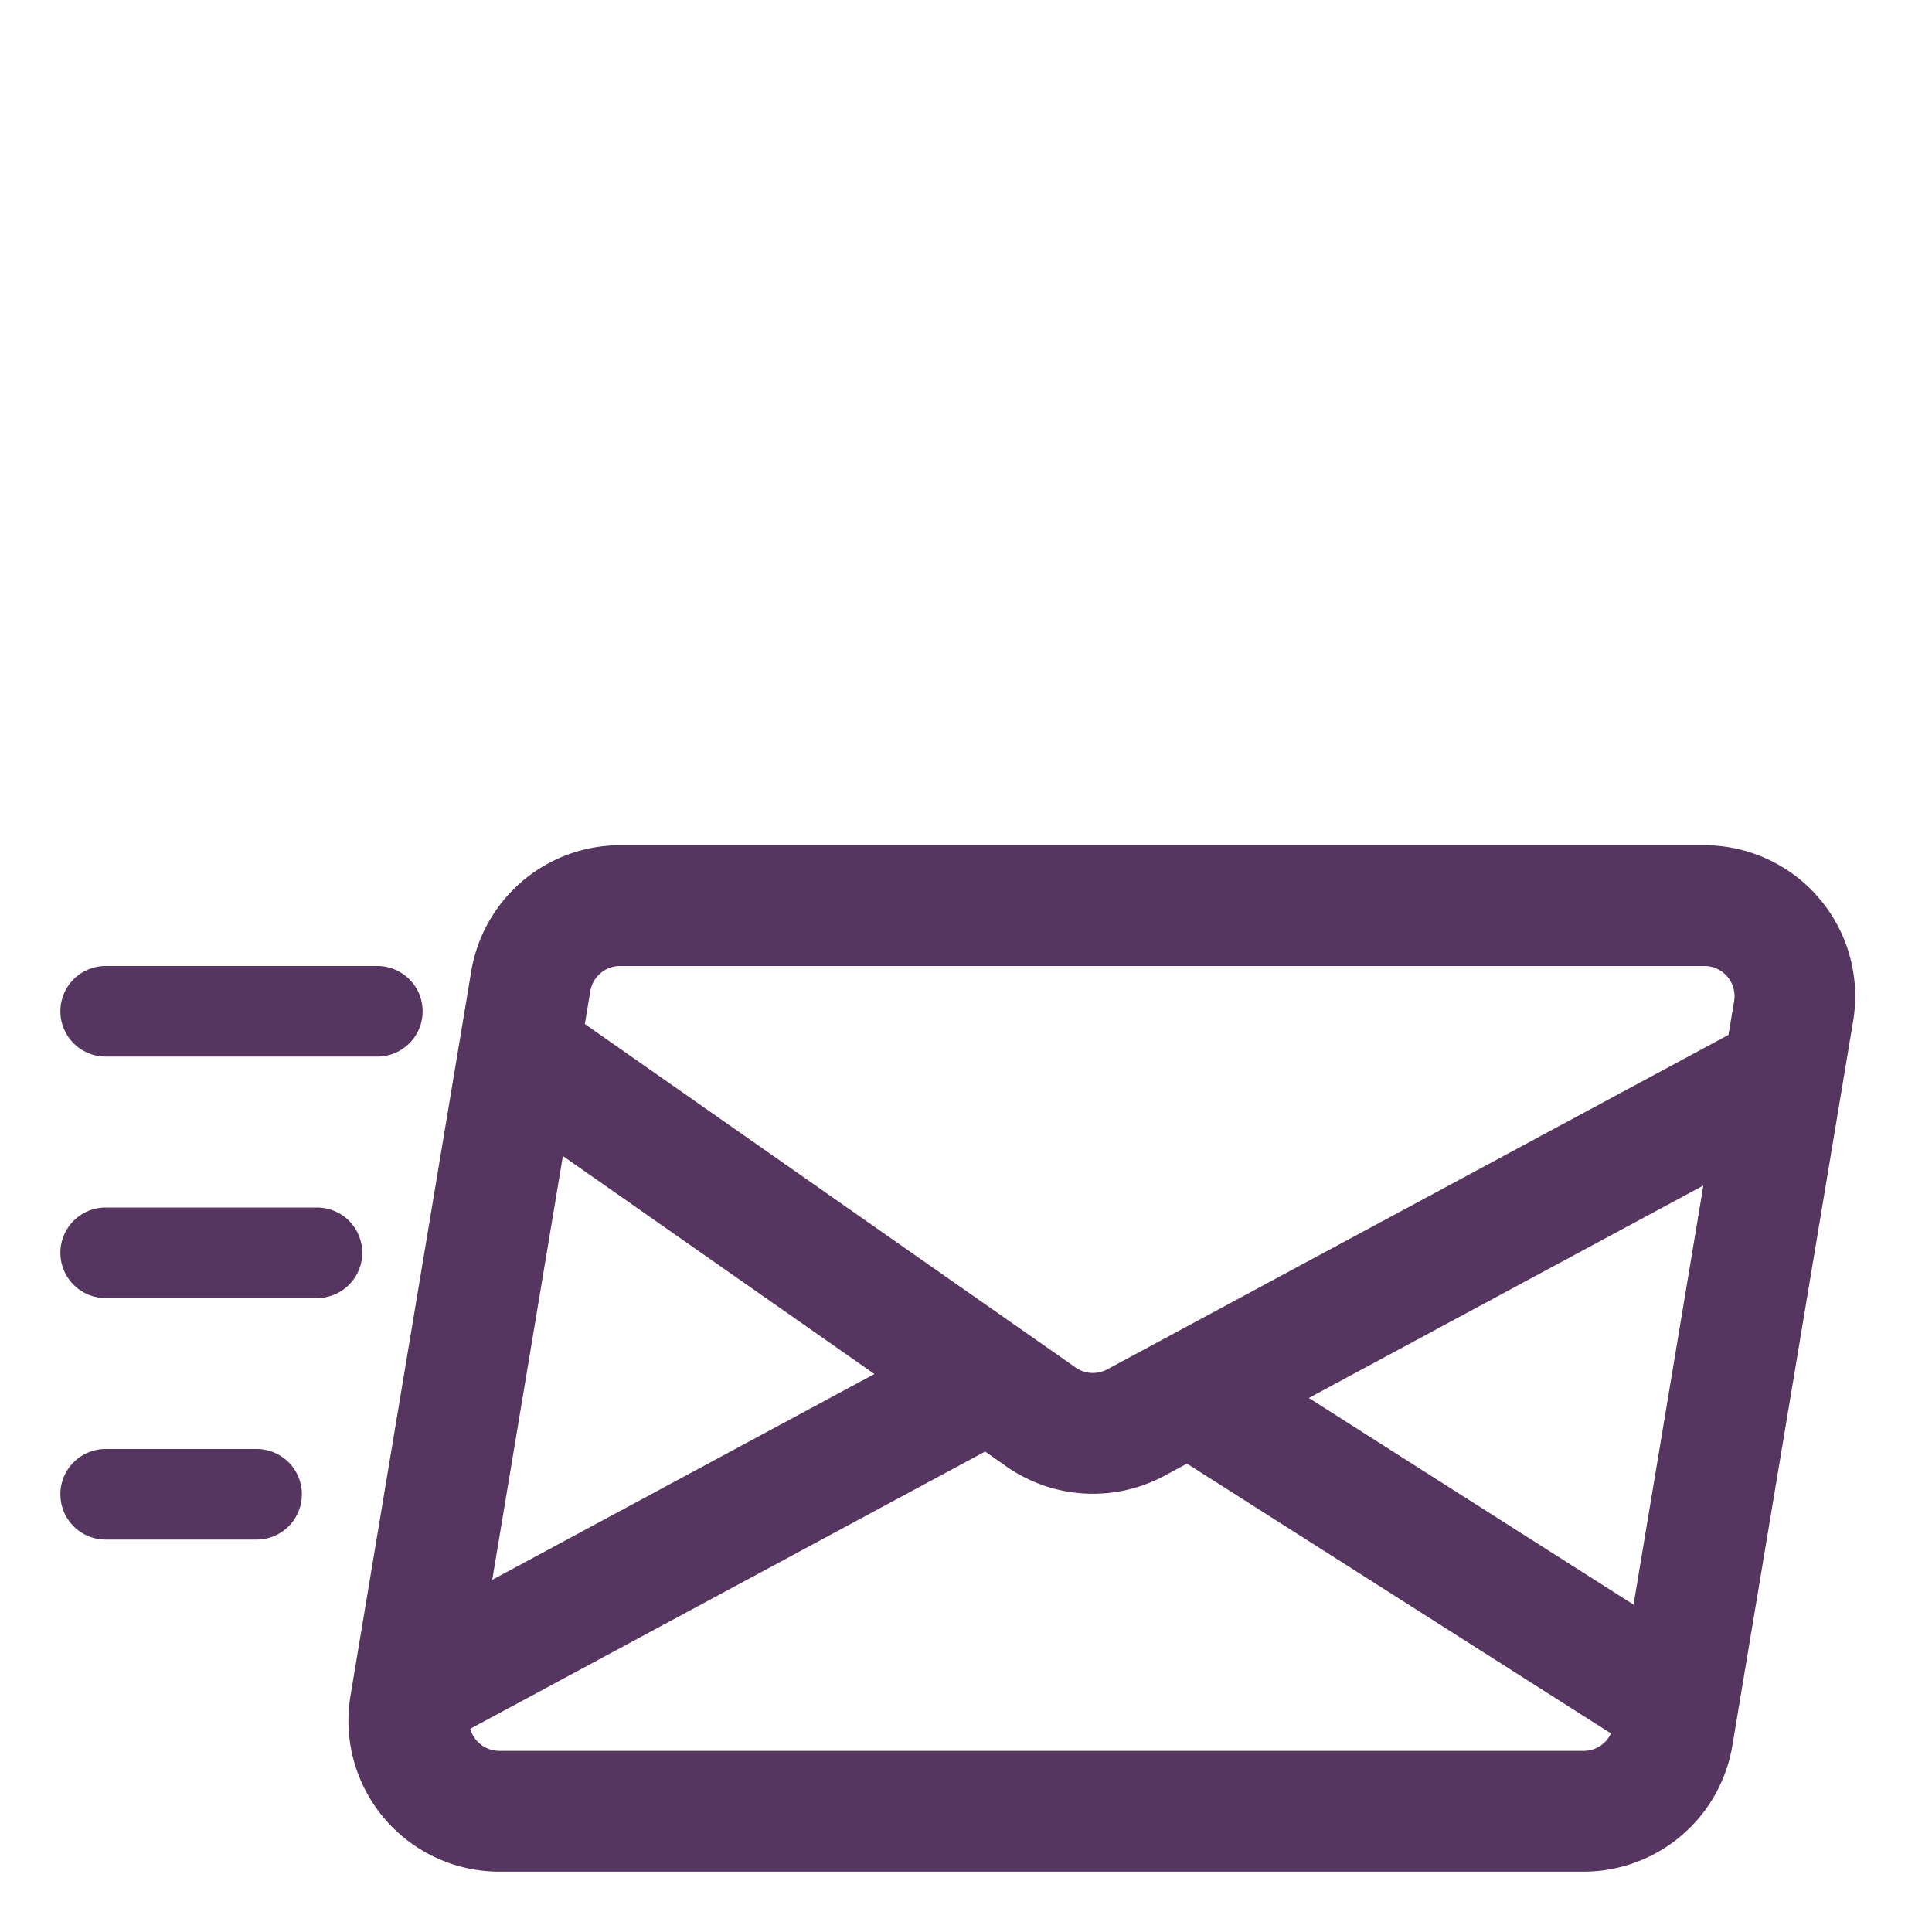 <svg xmlns="http://www.w3.org/2000/svg" width="32" height="32" viewBox="0 0 32 32">
<path fill="#563560" d="M10.27 14a2.5 2.5 0 0 0-2.465 2.089l-2 12A2.5 2.5 0 0 0 8.27 31h17.958a2.5 2.5 0 0 0 2.466-2.089l2-12A2.5 2.5 0 0 0 28.23 14zm-.493 2.418a.5.5 0 0 1 .494-.418h17.958a.5.5 0 0 1 .494.582l-.094.559l-10.29 5.54a.5.5 0 0 1-.523-.03l-8.129-5.69zm-.454 2.729l5.16 3.611l-6.33 3.409zm6.994 4.895l.352.247a2.5 2.5 0 0 0 2.62.153l.371-.2l7.023 4.469a.5.5 0 0 1-.454.289H8.271a.5.5 0 0 1-.482-.366zm5.361-.887l6.535-3.519l-1.156 6.942zM1.75 16a.75.75 0 0 0 0 1.5h4.5a.75.75 0 0 0 0-1.5zm0 4a.75.75 0 0 0 0 1.5h3.5a.75.75 0 0 0 0-1.5zM1 24.75a.75.75 0 0 1 .75-.75h2.5a.75.75 0 0 1 0 1.5h-2.5a.75.75 0 0 1-.75-.75"/></svg>